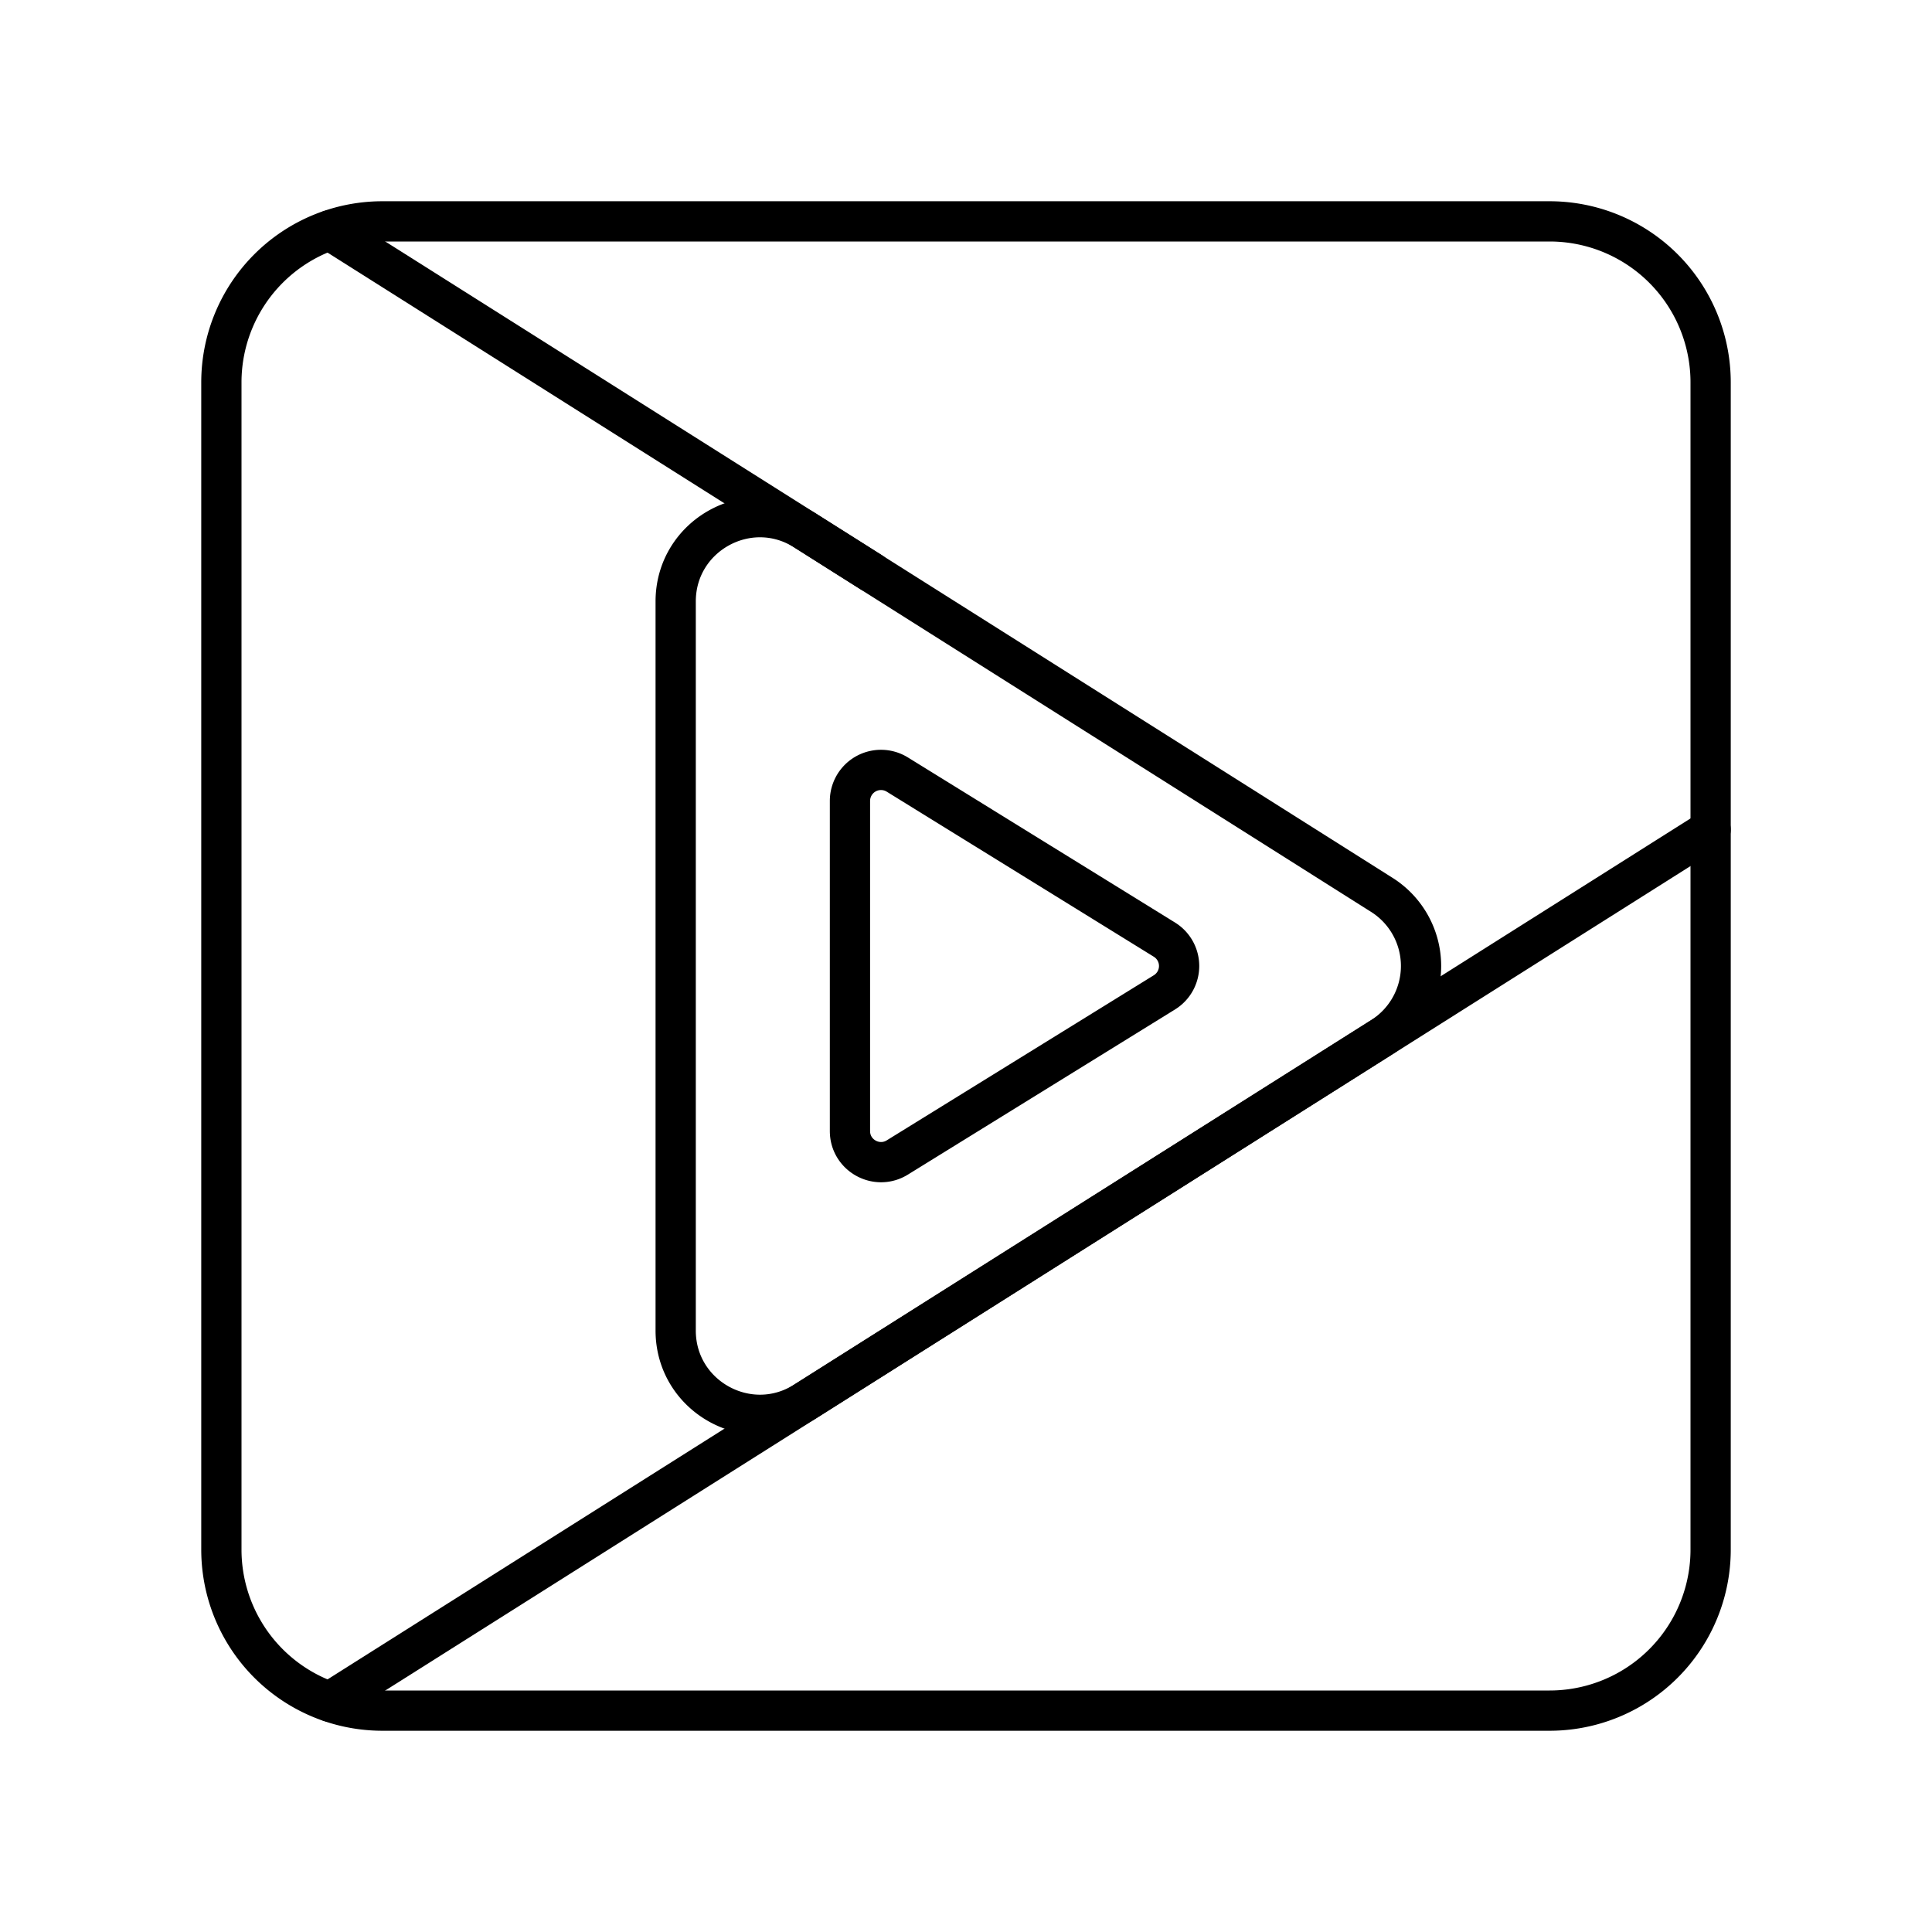 <svg xmlns="http://www.w3.org/2000/svg" width="1em" height="1em" viewBox="0 0 48 48"><path fill="none" stroke="currentColor" stroke-linecap="round" stroke-linejoin="round" d="m34.33 22.232l-14.335-9.056c-1.392-.88-3.208.12-3.208 1.767v18.114c0 1.646 1.816 2.647 3.208 1.767l14.335-9.056a2.09 2.09 0 0 0 0-3.536"/><path fill="none" stroke="currentColor" stroke-linecap="round" stroke-linejoin="round" d="m28.928 23.344l-6.634-4.1a.771.771 0 0 0-1.177.655v8.202c0 .604.663.973 1.177.656l6.634-4.101a.77.77 0 0 0 0-1.312M42.5 20.61L8.196 42.278M21.65 14.22L8.196 5.722"/><path fill="none" stroke="currentColor" stroke-linecap="round" stroke-linejoin="round" d="M38.5 5.5h-29a4 4 0 0 0-4 4v29a4 4 0 0 0 4 4h29a4 4 0 0 0 4-4v-29a4 4 0 0 0-4-4"/></svg>